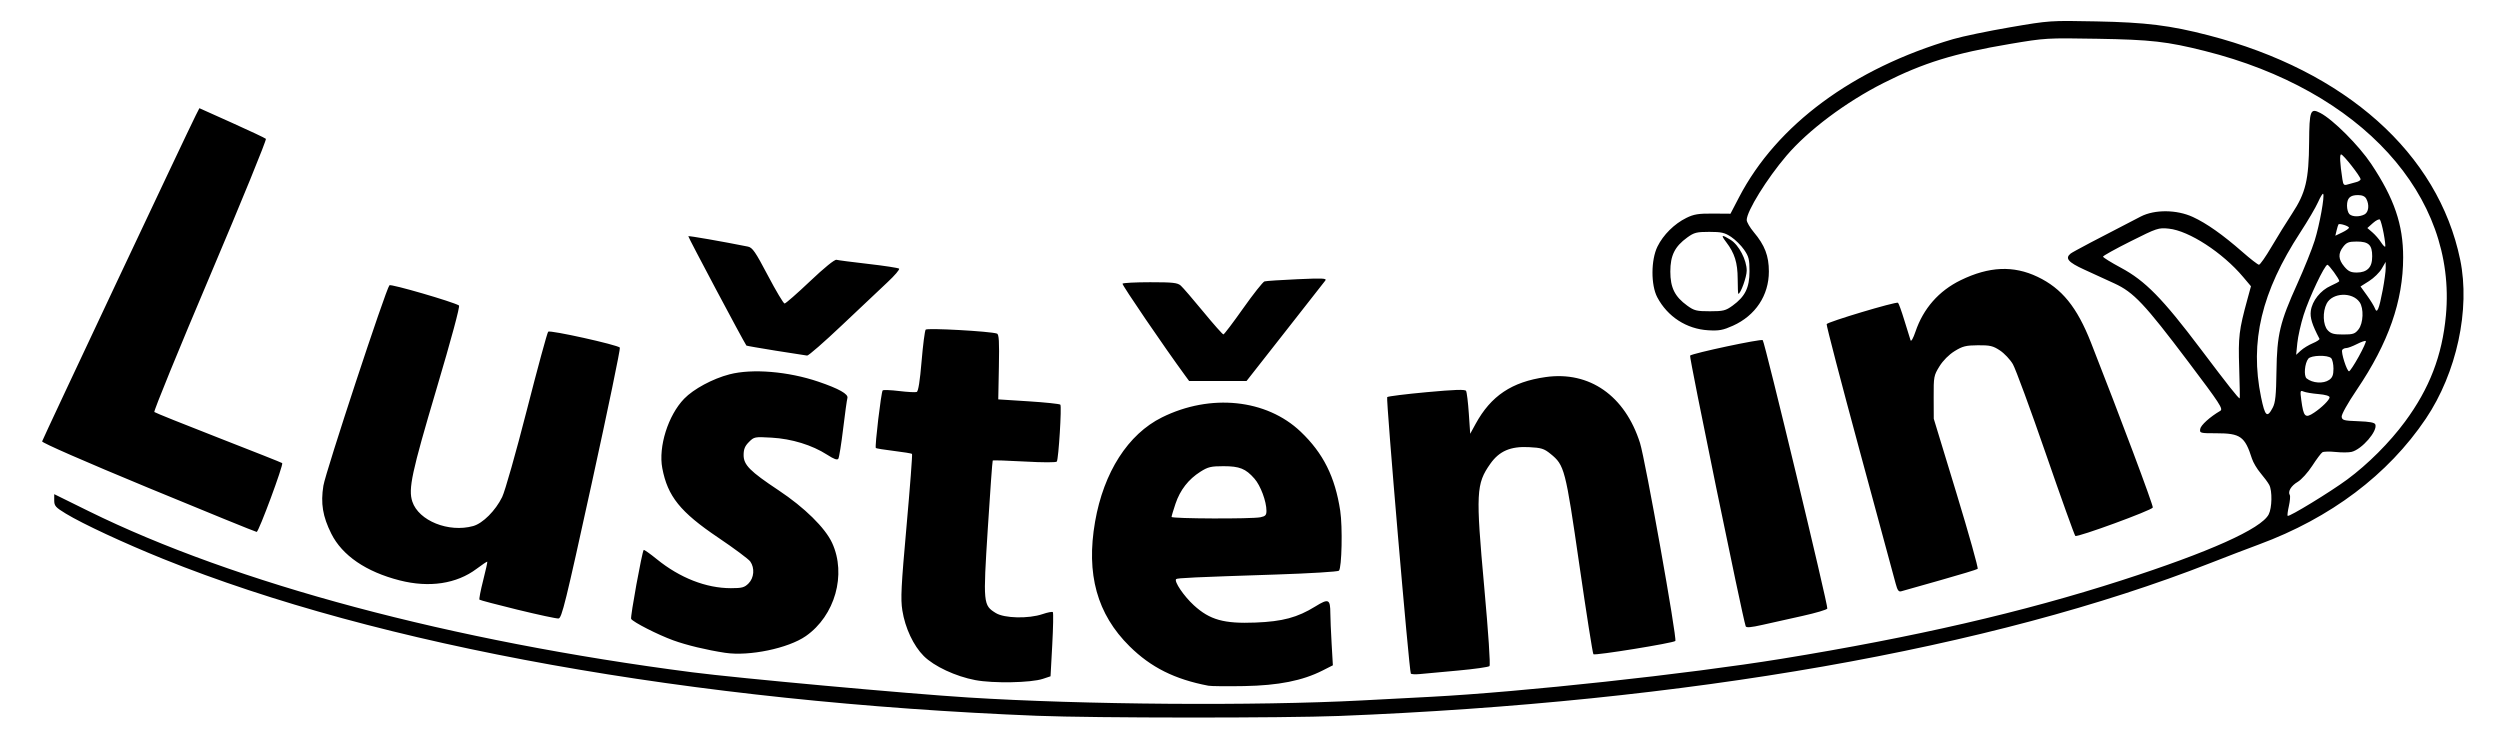 <?xml version="1.0" encoding="UTF-8" standalone="no"?>
<!-- Created with Inkscape (http://www.inkscape.org/) -->

<svg
   xmlns:dc="http://purl.org/dc/elements/1.1/"
   xmlns:cc="http://creativecommons.org/ns#"
   xmlns:rdf="http://www.w3.org/1999/02/22-rdf-syntax-ns#"
   xmlns:svg="http://www.w3.org/2000/svg"
   xmlns="http://www.w3.org/2000/svg"
   xmlns:sodipodi="http://sodipodi.sourceforge.net/DTD/sodipodi-0.dtd"
   xmlns:inkscape="http://www.inkscape.org/namespaces/inkscape"
   version="1.1"
   id="svg22"
   width="413.12"
   height="123.84"
   viewBox="0 0 413.12 123.84"
   sodipodi:docname="Logo.svg"
   inkscape:version="0.92.4 (5da689c313, 2019-01-14)">
  <defs
     id="defs26" />
  <sodipodi:namedview
     pagecolor="#ffffff"
     bordercolor="#666666"
     borderopacity="1"
     objecttolerance="10"
     gridtolerance="10"
     guidetolerance="10"
     inkscape:pageopacity="0"
     inkscape:pageshadow="2"
     inkscape:window-width="1842"
     inkscape:window-height="1177"
     id="namedview24"
     showgrid="false"
     inkscape:zoom="2.4784339"
     inkscape:cx="178.8649"
     inkscape:cy="44.384962"
     inkscape:window-x="-8"
     inkscape:window-y="-8"
     inkscape:window-maximized="1"
     inkscape:current-layer="svg22" />
  <path
     style="fill:#000000;stroke-width:0.32"
     d="M 171.52,118.289 C 114.299,116.01 62.63,106.744 27.003,92.375 20.503,89.753 13.694,86.586 10.873,84.872 9.175,83.841 8.96,83.595 8.96,82.685 V 81.659 L 14.64,84.459 c 24.238,11.948 60.023,21.503 99.76,26.636 7.555,0.976 35.506,3.529 45.6,4.164 18.967,1.195 47.415,1.409 64.96,0.489 3.08,-0.161 8.264,-0.433 11.52,-0.604 14.988,-0.786 42.44,-3.763 57.92,-6.28 21.974,-3.573 39.875,-7.702 56.16,-12.952 14.532,-4.685 23.106,-8.528 24.337,-10.909 0.555,-1.073 0.609,-3.893 0.093,-4.868 -0.203,-0.384 -0.847,-1.26 -1.431,-1.946 -0.584,-0.686 -1.226,-1.766 -1.428,-2.4 -1.17,-3.673 -1.901,-4.193 -5.898,-4.193 -2.661,0 -2.755,-0.025 -2.656,-0.706 0.09,-0.624 1.62,-2.007 3.314,-2.995 0.524,-0.306 -0.027,-1.15 -5.314,-8.155 -7.212,-9.556 -8.983,-11.432 -12.176,-12.904 -1.299,-0.599 -3.55,-1.631 -5.002,-2.295 -2.637,-1.205 -3.191,-1.856 -2.24,-2.634 0.338,-0.277 4.686,-2.574 11.6,-6.128 2.302,-1.184 5.93,-1.153 8.599,0.073 2.26,1.038 4.965,2.946 8.201,5.784 1.32,1.158 2.548,2.108 2.73,2.112 0.181,0.004 1.112,-1.325 2.067,-2.953 0.955,-1.628 2.494,-4.112 3.42,-5.52 2.241,-3.41 2.751,-5.556 2.8,-11.776 0.041,-5.25 0.205,-5.68 1.84,-4.835 2.108,1.09 6.396,5.383 8.433,8.442 3.803,5.712 5.273,10.019 5.268,15.435 -0.007,7.214 -2.422,14.11 -7.654,21.853 -1.516,2.243 -2.559,4.106 -2.509,4.48 0.077,0.573 0.364,0.65 2.741,0.733 1.884,0.066 2.704,0.22 2.823,0.531 0.413,1.075 -2.203,4.104 -3.915,4.533 -0.454,0.114 -1.64,0.122 -2.636,0.018 -0.996,-0.104 -1.985,-0.082 -2.197,0.049 -0.212,0.131 -0.967,1.138 -1.678,2.238 -0.711,1.1 -1.79,2.293 -2.398,2.652 -1.096,0.647 -1.668,1.601 -1.309,2.182 0.103,0.166 0.035,0.979 -0.15,1.805 -0.185,0.827 -0.28,1.561 -0.209,1.631 0.223,0.223 7.047,-3.94 9.841,-6.004 3.436,-2.538 7.007,-6.111 9.553,-9.558 4.05,-5.482 6.141,-10.909 6.761,-17.547 1.852,-19.825 -14.03,-37.244 -39.861,-43.719 -6.232,-1.562 -8.849,-1.859 -17.76,-2.011 -8.345,-0.143 -8.574,-0.129 -14.4,0.852 -9.246,1.557 -14.32,3.124 -20.924,6.462 -6.21,3.138 -12.43,7.798 -16.016,12 -3.251,3.808 -6.579,9.187 -6.579,10.632 0,0.341 0.526,1.246 1.168,2.011 1.824,2.17 2.494,3.92 2.494,6.51 0,3.938 -2.219,7.281 -5.939,8.951 -1.649,0.74 -2.288,0.858 -4.079,0.754 -3.581,-0.207 -6.727,-2.244 -8.424,-5.452 -1.069,-2.021 -1.052,-6.18 0.034,-8.386 0.954,-1.938 2.78,-3.75 4.764,-4.727 1.249,-0.615 1.99,-0.736 4.401,-0.719 l 2.9,0.021 1.42,-2.727 c 6.226,-11.954 18.88,-21.299 35.375,-26.124 1.565,-0.458 5.797,-1.338 9.405,-1.956 6.533,-1.119 6.592,-1.123 14.24,-0.973 8.207,0.161 12.21,0.657 18.56,2.302 22.649,5.868 37.954,19.514 41.581,37.076 1.694,8.203 -0.573,18.691 -5.681,26.28 -6.22,9.24 -15.734,16.408 -27.58,20.78 -1.76,0.65 -5.36,2.028 -8,3.063 -36.125,14.161 -86.503,23.004 -144,25.275 -9.149,0.361 -40.461,0.346 -49.76,-0.025 z m 210.889,-50.102 c 1.273,-0.851 2.551,-2.12 2.551,-2.532 0,-0.233 -0.715,-0.441 -1.84,-0.536 -1.012,-0.085 -2.114,-0.27 -2.448,-0.411 -0.567,-0.24 -0.593,-0.145 -0.388,1.399 0.373,2.809 0.642,3.072 2.125,2.08 z m -6.84,-0.831 c 0.434,-0.829 0.559,-2.046 0.613,-6 0.084,-6.086 0.558,-8.076 3.453,-14.483 1.132,-2.506 2.419,-5.709 2.86,-7.117 0.814,-2.599 1.69,-7.443 1.399,-7.734 -0.088,-0.088 -0.467,0.537 -0.843,1.387 -0.376,0.851 -1.692,3.092 -2.924,4.982 -6.424,9.852 -8.381,18.063 -6.491,27.24 0.657,3.192 1.004,3.501 1.934,1.724 z m -5.547,-6.56 c -0.163,-5.187 -0.04,-6.217 1.36,-11.347 l 0.586,-2.147 -1.292,-1.533 c -3.398,-4.034 -8.949,-7.641 -12.288,-7.986 -1.703,-0.176 -1.932,-0.1 -6.317,2.097 -2.503,1.254 -4.551,2.391 -4.551,2.528 0,0.137 1.332,0.964 2.96,1.838 4.018,2.158 6.859,5.052 13.179,13.429 4.581,6.072 6.231,8.16 6.447,8.16 0.041,0 0.003,-2.268 -0.085,-5.04 z m 14.868,1.982 c 0.545,-0.382 0.711,-0.816 0.711,-1.856 0,-0.747 -0.173,-1.531 -0.384,-1.742 -0.55,-0.55 -3.29,-0.489 -3.766,0.083 -0.606,0.731 -0.791,2.859 -0.284,3.271 0.972,0.79 2.773,0.908 3.722,0.243 z m 4.882,-3.842 c 0.735,-1.331 1.263,-2.493 1.173,-2.582 -0.089,-0.089 -0.747,0.136 -1.461,0.5 -0.714,0.364 -1.511,0.662 -1.772,0.662 -0.261,0 -0.559,0.138 -0.664,0.307 -0.236,0.381 0.769,3.533 1.126,3.533 0.143,0 0.862,-1.089 1.597,-2.42 z m -7.584,-2.218 c 0.67,-0.28 1.164,-0.611 1.099,-0.735 -1.226,-2.344 -1.581,-3.485 -1.43,-4.606 0.224,-1.666 1.605,-3.4 3.31,-4.154 0.767,-0.339 1.395,-0.685 1.395,-0.769 0,-0.347 -1.707,-2.698 -1.959,-2.698 -0.456,0 -3.027,5.42 -3.932,8.288 -0.466,1.478 -0.936,3.566 -1.043,4.64 l -0.195,1.952 0.769,-0.705 c 0.423,-0.388 1.317,-0.934 1.987,-1.214 z m 7.55,-2.285 c 0.801,-1.019 0.901,-3.475 0.182,-4.501 -1.212,-1.731 -4.501,-1.589 -5.445,0.235 -0.702,1.358 -0.613,3.56 0.178,4.409 0.529,0.567 1.01,0.7 2.537,0.7 1.654,0 1.965,-0.103 2.548,-0.843 z M 286.307,50.507 c 2.069,-1.499 2.795,-2.971 2.795,-5.664 0,-1.985 -0.119,-2.459 -0.897,-3.582 -0.493,-0.712 -1.458,-1.666 -2.144,-2.12 -1.057,-0.7 -1.606,-0.825 -3.606,-0.825 -2.096,0 -2.502,0.104 -3.642,0.929 -2.06,1.492 -2.795,2.974 -2.795,5.631 0,2.657 0.735,4.138 2.795,5.631 1.152,0.834 1.535,0.929 3.747,0.929 2.212,0 2.595,-0.095 3.747,-0.929 z m 0.841,-4.431 c -0.011,-2.665 -0.501,-4.237 -1.894,-6.063 -0.938,-1.23 -0.783,-1.313 0.72,-0.384 1.364,0.843 2.666,3.328 2.666,5.089 0,1.053 -1.007,3.838 -1.388,3.838 -0.052,0 -0.099,-1.116 -0.104,-2.48 z m 106.585,1.881 c 0.279,-1.469 0.504,-3.124 0.499,-3.676 l -0.007,-1.005 -0.658,1.134 c -0.362,0.624 -1.296,1.538 -2.077,2.032 l -1.418,0.897 1.073,1.488 c 0.59,0.818 1.178,1.776 1.305,2.128 0.346,0.955 0.681,0.172 1.282,-2.999 z m -2.373,-3.561 c 0.447,-0.447 0.64,-1.067 0.64,-2.057 0,-1.871 -0.583,-2.423 -2.56,-2.423 -1.298,0 -1.663,0.139 -2.217,0.843 -0.885,1.125 -0.836,2.102 0.165,3.292 0.665,0.79 1.075,0.985 2.08,0.985 0.825,0 1.47,-0.218 1.892,-0.64 z m 2.539,-5.809 c -0.212,-1.117 -0.491,-2.149 -0.62,-2.292 -0.129,-0.144 -0.649,0.109 -1.157,0.562 l -0.923,0.824 0.836,0.718 c 0.46,0.395 1.091,1.118 1.403,1.608 0.312,0.489 0.63,0.827 0.706,0.751 0.076,-0.076 -0.035,-1.053 -0.247,-2.17 z m -5.739,-0.964 c 0,-0.264 -1.554,-0.754 -1.73,-0.545 -0.055,0.065 -0.195,0.513 -0.311,0.996 l -0.21,0.877 1.125,-0.537 c 0.619,-0.295 1.125,-0.651 1.125,-0.791 z m 2.581,-2.198 c 0.681,-0.365 0.817,-1.58 0.288,-2.57 -0.224,-0.418 -0.671,-0.619 -1.376,-0.619 -1.308,0 -1.813,0.49 -1.813,1.76 0,0.546 0.173,1.165 0.384,1.376 0.472,0.472 1.687,0.497 2.517,0.053 z m -1.381,-5.332 c 0.396,-0.094 0.72,-0.31 0.72,-0.478 0,-0.446 -2.863,-4.098 -3.213,-4.098 -0.272,0 -0.199,1.423 0.21,4.112 0.142,0.929 0.256,1.043 0.863,0.854 0.385,-0.12 1.023,-0.295 1.419,-0.389 z m -189.68,83.219 c -5.555,-1.059 -9.49,-3.026 -13.014,-6.508 -5.382,-5.317 -7.216,-11.939 -5.706,-20.598 1.426,-8.18 5.454,-14.462 11.05,-17.235 8.027,-3.978 17.269,-3.023 22.93,2.37 3.724,3.547 5.676,7.451 6.529,13.054 0.405,2.66 0.26,9.439 -0.212,9.911 -0.166,0.166 -4.836,0.45 -10.379,0.631 -13.551,0.444 -16.339,0.572 -16.525,0.758 -0.376,0.376 1.275,2.814 2.932,4.329 2.631,2.405 4.966,3.059 10.177,2.852 4.498,-0.178 6.929,-0.832 9.892,-2.661 2.196,-1.355 2.472,-1.229 2.482,1.14 0.003,0.792 0.099,3.047 0.212,5.011 l 0.206,3.571 -1.699,0.861 c -3.324,1.684 -7.287,2.472 -12.956,2.574 -2.816,0.051 -5.48,0.024 -5.92,-0.06 z m 8.6,-27.836 c 0.823,-0.165 1,-0.353 1,-1.062 0,-1.562 -0.971,-4.168 -1.981,-5.319 -1.457,-1.659 -2.455,-2.059 -5.14,-2.059 -2.039,0 -2.546,0.122 -3.795,0.914 -1.978,1.254 -3.347,3.014 -4.116,5.291 -0.356,1.055 -0.648,2.035 -0.648,2.177 0,0.301 13.203,0.353 14.68,0.058 z m -47.103,26.912 c -3.265,-0.619 -6.828,-2.283 -8.53,-3.985 -1.699,-1.699 -3.076,-4.63 -3.535,-7.527 -0.304,-1.912 -0.202,-3.957 0.696,-13.984 0.578,-6.459 0.984,-11.809 0.902,-11.888 -0.082,-0.079 -1.431,-0.3 -2.997,-0.49 -1.566,-0.19 -2.908,-0.406 -2.982,-0.48 -0.2,-0.2 0.881,-9.285 1.132,-9.519 0.119,-0.111 1.346,-0.064 2.726,0.103 1.38,0.167 2.685,0.236 2.9,0.154 0.257,-0.099 0.53,-1.823 0.801,-5.063 0.226,-2.702 0.53,-5.059 0.677,-5.238 0.252,-0.307 10.703,0.273 11.777,0.653 0.335,0.119 0.402,1.275 0.32,5.511 l -0.104,5.361 5.015,0.32 c 2.758,0.176 5.118,0.424 5.245,0.552 0.248,0.249 -0.288,8.927 -0.581,9.402 -0.103,0.168 -2.302,0.166 -5.33,-0.005 -2.835,-0.16 -5.204,-0.232 -5.264,-0.16 -0.061,0.072 -0.426,5.124 -0.812,11.227 -0.788,12.458 -0.766,12.68 1.328,13.975 1.407,0.87 5.411,0.959 7.719,0.173 0.833,-0.284 1.598,-0.432 1.7,-0.33 0.102,0.102 0.058,2.53 -0.097,5.396 l -0.283,5.21 -1.28,0.426 c -1.951,0.65 -8.191,0.765 -11.143,0.206 z m 71.961,-1.083 c -0.282,-0.456 -4.132,-45.462 -3.908,-45.686 0.13,-0.13 3.066,-0.497 6.523,-0.814 4.663,-0.428 6.344,-0.482 6.511,-0.212 0.124,0.201 0.329,1.878 0.455,3.726 l 0.229,3.361 0.896,-1.638 c 2.534,-4.635 5.987,-6.943 11.568,-7.734 7.24,-1.027 13.117,3.077 15.594,10.887 0.874,2.755 6.164,32.399 5.84,32.723 -0.345,0.345 -13.272,2.439 -13.538,2.193 -0.117,-0.108 -1.162,-6.748 -2.322,-14.756 -2.307,-15.931 -2.451,-16.483 -4.77,-18.361 -1.071,-0.867 -1.514,-1.004 -3.587,-1.108 -3.01,-0.152 -4.874,0.652 -6.349,2.74 -2.354,3.332 -2.427,4.799 -1.014,20.381 0.694,7.647 1.042,12.889 0.868,13.062 -0.16,0.16 -2.505,0.492 -5.212,0.738 -2.707,0.246 -5.536,0.507 -6.287,0.579 -0.751,0.072 -1.424,0.035 -1.497,-0.082 z m -113.298,-3.428 c -3.077,-0.468 -6.392,-1.265 -8.598,-2.068 -2.536,-0.923 -6.605,-2.995 -6.946,-3.538 -0.173,-0.276 1.802,-11.12 2.076,-11.394 0.07,-0.07 1.042,0.614 2.158,1.521 3.813,3.097 8.153,4.797 12.251,4.797 1.833,0 2.237,-0.109 2.914,-0.785 0.918,-0.918 1.047,-2.539 0.288,-3.623 -0.274,-0.391 -2.66,-2.168 -5.303,-3.95 -6.262,-4.221 -8.355,-6.82 -9.236,-11.467 -0.673,-3.55 0.96,-8.74 3.614,-11.483 1.557,-1.61 4.723,-3.311 7.497,-4.03 3.755,-0.973 9.695,-0.481 14.687,1.217 3.381,1.15 4.982,2.05 4.792,2.695 -0.088,0.3 -0.406,2.589 -0.707,5.088 -0.301,2.499 -0.656,4.718 -0.788,4.932 -0.174,0.282 -0.688,0.102 -1.864,-0.653 -2.486,-1.595 -5.832,-2.624 -9.154,-2.814 -2.816,-0.161 -2.9,-0.145 -3.76,0.717 -0.668,0.669 -0.88,1.192 -0.88,2.168 0,1.617 1.046,2.669 5.774,5.81 4.29,2.85 7.704,6.206 8.854,8.703 2.399,5.207 0.474,12.025 -4.345,15.388 -2.904,2.027 -9.364,3.368 -13.322,2.767 z m 168.631,-4.391 c -0.55,-1.611 -9.371,-44.554 -9.188,-44.725 0.42,-0.391 11.748,-2.803 12.005,-2.556 0.341,0.328 10.835,43.937 10.674,44.357 -0.071,0.186 -1.91,0.732 -4.086,1.213 -2.176,0.482 -5.154,1.147 -6.618,1.478 -1.933,0.437 -2.696,0.501 -2.788,0.232 z M 85.536,100.757 c -3.379,-0.826 -6.216,-1.574 -6.304,-1.662 -0.088,-0.088 0.185,-1.519 0.608,-3.179 0.422,-1.66 0.731,-3.056 0.685,-3.102 -0.046,-0.046 -0.842,0.487 -1.77,1.184 -3.299,2.479 -7.814,3.159 -12.704,1.912 -5.553,-1.415 -9.5,-4.112 -11.305,-7.723 -1.421,-2.844 -1.777,-5.004 -1.305,-7.928 0.365,-2.263 10.315,-32.454 10.915,-33.119 0.229,-0.254 10.511,2.734 11.49,3.339 0.195,0.12 -1.258,5.514 -3.71,13.777 -4.112,13.853 -4.689,16.541 -3.999,18.632 1.046,3.168 6.011,5.164 10.055,4.042 1.587,-0.441 3.698,-2.553 4.788,-4.792 0.475,-0.975 2.273,-7.311 4.082,-14.383 1.778,-6.952 3.364,-12.776 3.524,-12.942 0.294,-0.306 11.425,2.164 11.847,2.629 0.117,0.128 -1.98,10.242 -4.66,22.474 -4.329,19.761 -4.94,22.246 -5.483,22.291 -0.336,0.028 -3.375,-0.625 -6.754,-1.45 z M 313.269,96.493 c -0.2,-0.757 -2.878,-10.645 -5.951,-21.974 -3.072,-11.329 -5.532,-20.759 -5.467,-20.957 0.12,-0.361 11.415,-3.744 11.789,-3.531 0.11,0.063 0.586,1.377 1.056,2.92 0.471,1.543 0.93,3.021 1.021,3.285 0.094,0.273 0.442,-0.339 0.809,-1.424 1.296,-3.833 3.856,-6.747 7.473,-8.51 4.685,-2.282 8.718,-2.46 12.702,-0.559 4.018,1.917 6.519,4.998 8.832,10.88 4.786,12.171 10.32,26.931 10.215,27.246 -0.151,0.452 -12.493,4.972 -12.807,4.69 -0.142,-0.128 -2.339,-6.253 -4.882,-13.613 -2.543,-7.359 -4.991,-14.007 -5.439,-14.773 -0.449,-0.765 -1.41,-1.785 -2.137,-2.265 -1.144,-0.755 -1.634,-0.87 -3.638,-0.854 -1.991,0.016 -2.533,0.153 -3.852,0.968 -0.942,0.582 -1.91,1.555 -2.504,2.517 -0.929,1.503 -0.968,1.714 -0.954,5.112 l 0.015,3.544 3.749,12.3 c 2.062,6.765 3.64,12.394 3.506,12.509 -0.134,0.115 -2.908,0.959 -6.164,1.875 -3.256,0.917 -6.164,1.739 -6.463,1.828 -0.419,0.124 -0.627,-0.153 -0.908,-1.215 z M 24.48,80.601 C 13.952,76.245 6.912,73.166 6.96,72.937 7.037,72.573 31.096,21.518 32.35,19.058 l 0.601,-1.179 5.364,2.407 c 2.95,1.324 5.481,2.519 5.624,2.655 0.143,0.136 -4.004,10.297 -9.216,22.579 -5.212,12.283 -9.361,22.436 -9.22,22.564 0.141,0.127 4.923,2.049 10.628,4.271 5.705,2.221 10.43,4.097 10.502,4.169 0.248,0.248 -3.885,11.393 -4.219,11.376 C 42.231,87.89 34.16,84.605 24.48,80.601 Z M 195.854,62.077 c -3.487,-4.76 -10.476,-15.012 -10.362,-15.2 0.08,-0.132 2.137,-0.24 4.571,-0.24 3.76,0 4.521,0.084 5.059,0.56 0.348,0.308 2.024,2.252 3.724,4.32 1.7,2.068 3.195,3.753 3.323,3.744 0.127,-0.009 1.6,-1.952 3.272,-4.319 1.672,-2.367 3.256,-4.366 3.52,-4.441 0.264,-0.076 2.708,-0.238 5.432,-0.36 4.175,-0.188 4.899,-0.154 4.616,0.217 -0.185,0.242 -3.19,4.076 -6.677,8.52 l -6.341,8.08 h -4.745 -4.745 z m -67.678,-4.128 c -2.631,-0.424 -4.805,-0.803 -4.831,-0.842 -0.574,-0.848 -9.686,-17.997 -9.606,-18.077 0.093,-0.093 5.694,0.884 9.854,1.72 0.748,0.15 1.227,0.845 3.304,4.791 1.336,2.539 2.575,4.616 2.753,4.616 0.178,0 2.07,-1.656 4.204,-3.68 2.368,-2.246 4.072,-3.627 4.372,-3.545 0.271,0.074 2.652,0.383 5.292,0.685 2.64,0.303 4.914,0.651 5.054,0.775 0.14,0.124 -0.724,1.136 -1.92,2.25 -1.196,1.114 -4.577,4.305 -7.514,7.09 -2.937,2.785 -5.529,5.047 -5.76,5.026 -0.231,-0.021 -2.573,-0.385 -5.204,-0.81 z"
     id="path32"
     inkscape:connector-curvature="0" />
</svg>
